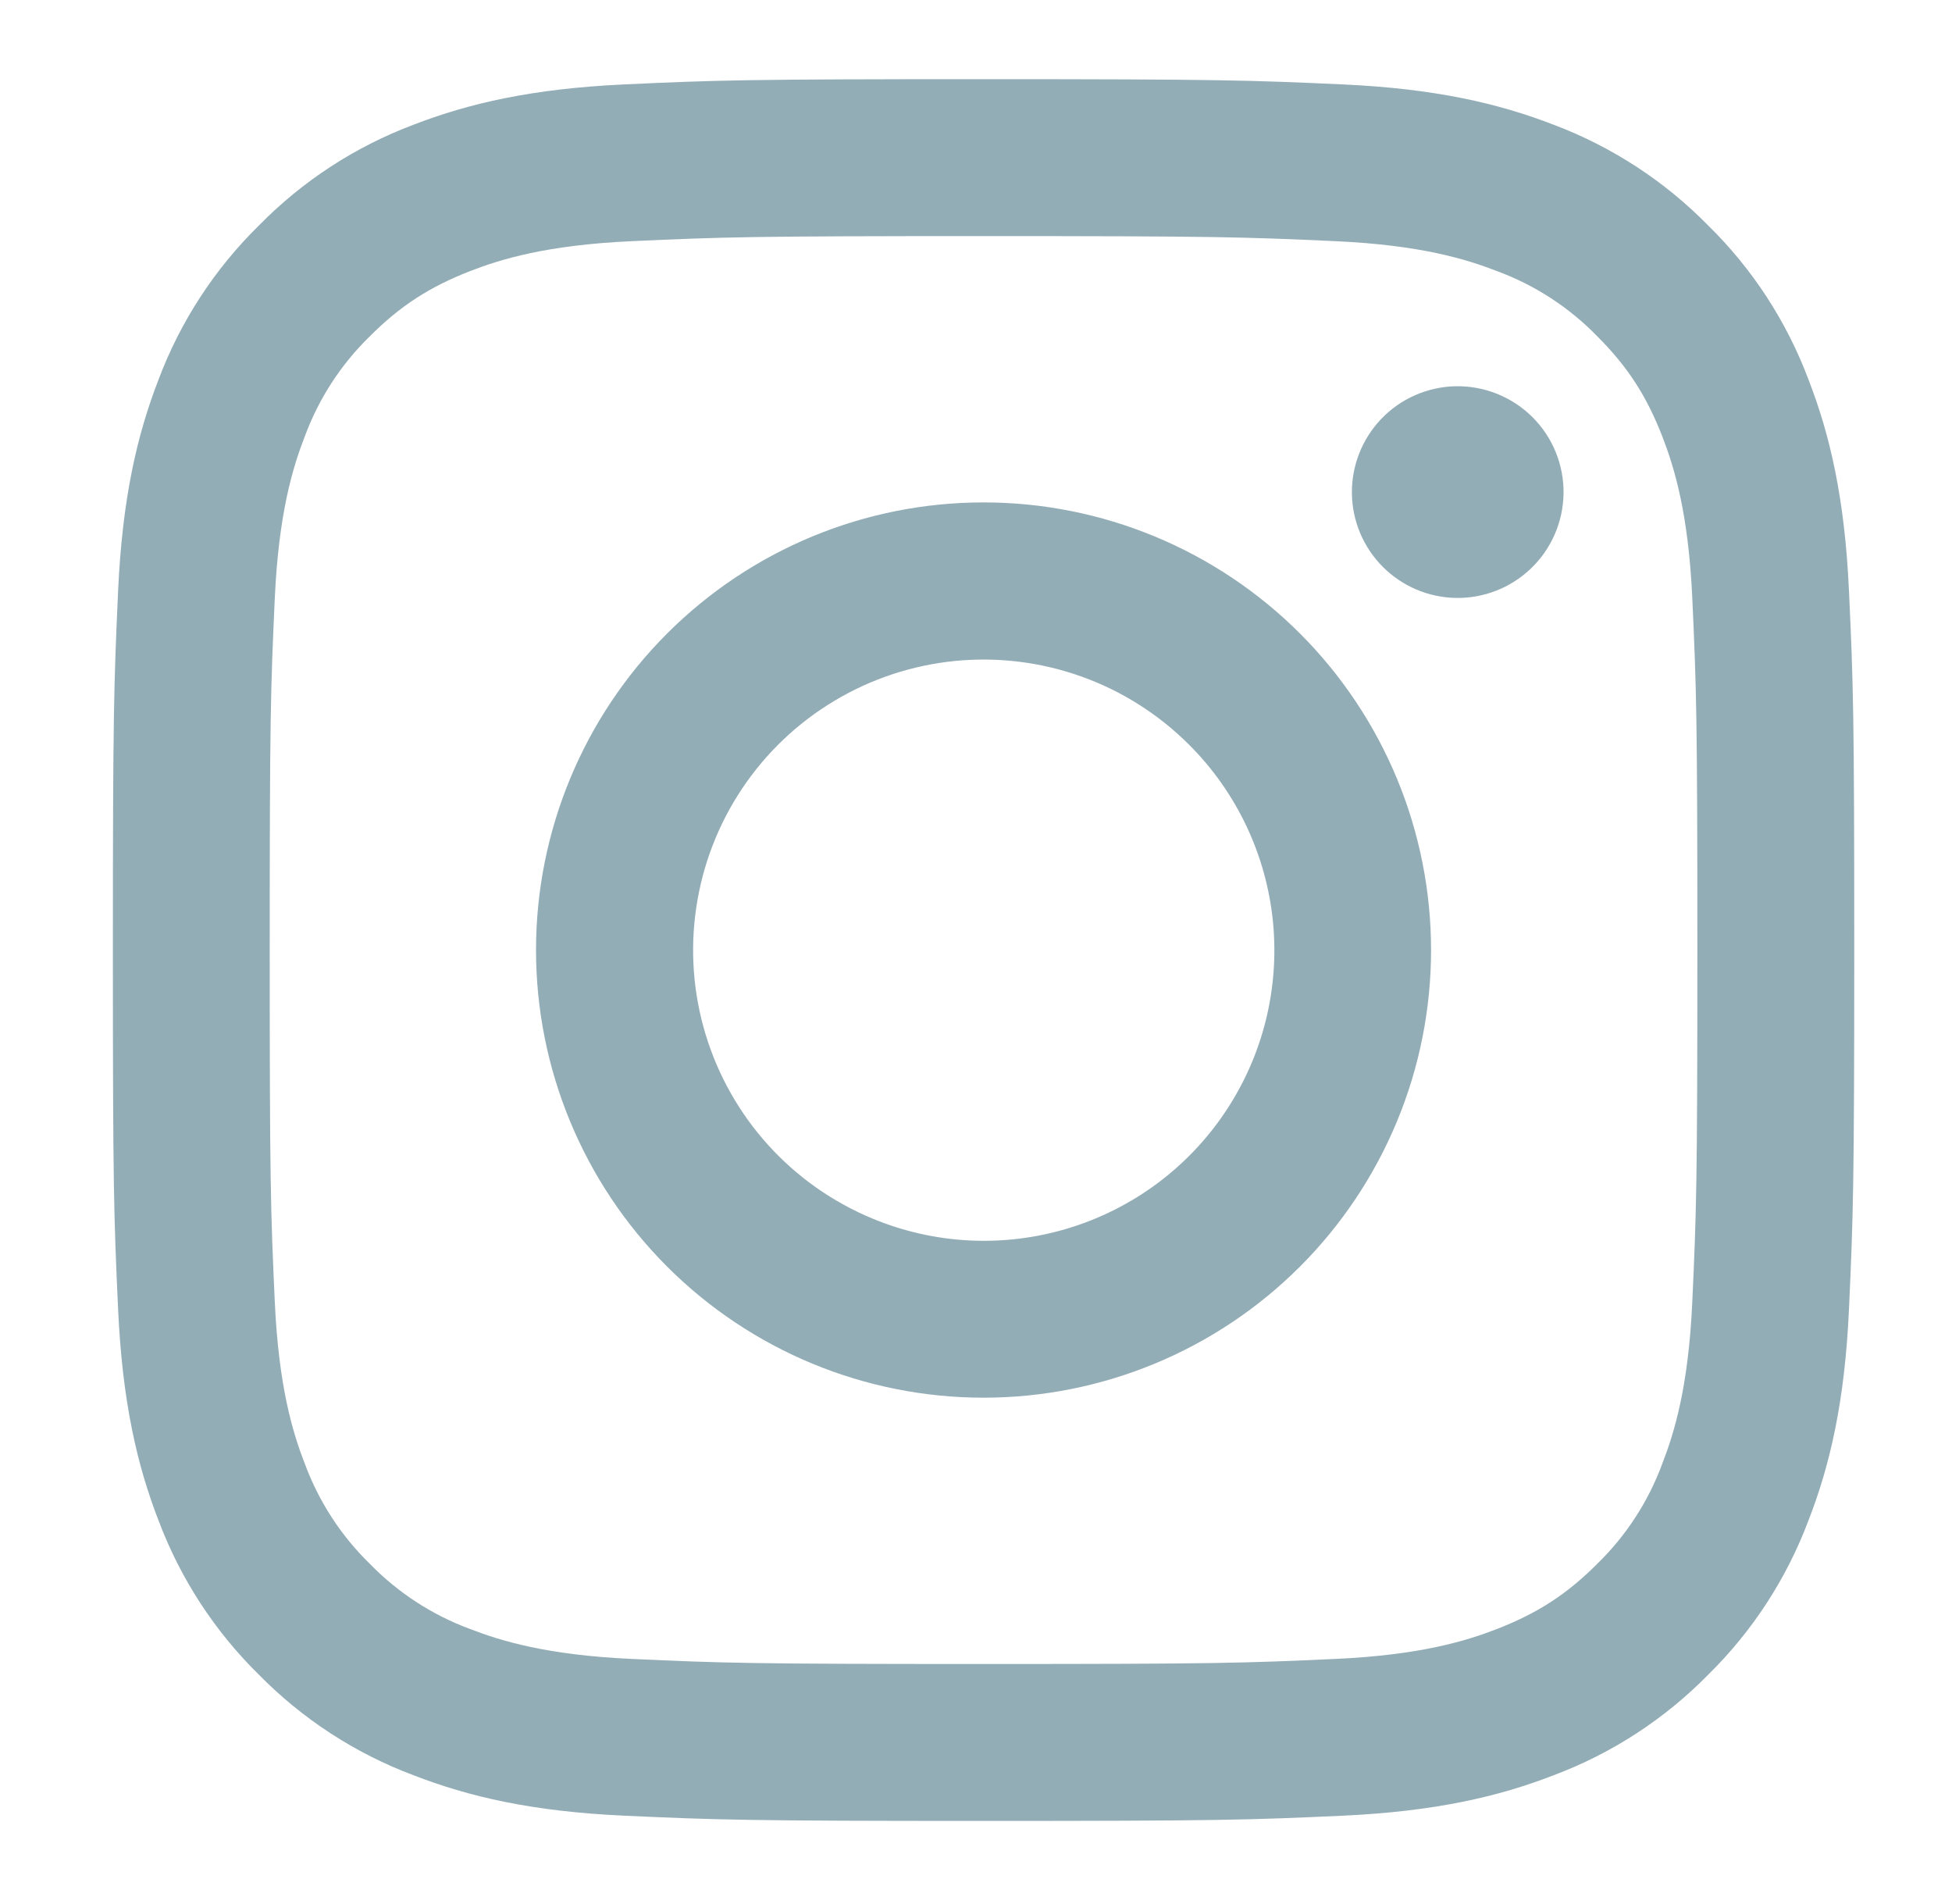 <svg width="40" height="39" viewBox="0 0 40 39" fill="none" xmlns="http://www.w3.org/2000/svg">
<path fill-rule="evenodd" clip-rule="evenodd" d="M12.799 1.729C14.701 1.641 15.308 1.622 20.155 1.622C25.001 1.622 25.608 1.643 27.509 1.729C29.41 1.815 30.707 2.118 31.843 2.558C33.032 3.007 34.11 3.709 35.002 4.618C35.911 5.508 36.611 6.585 37.059 7.776C37.5 8.911 37.802 10.209 37.889 12.107C37.977 14.012 37.997 14.619 37.997 19.464C37.997 24.31 37.975 24.917 37.889 26.82C37.803 28.717 37.5 30.015 37.059 31.15C36.611 32.341 35.91 33.42 35.002 34.312C34.11 35.22 33.032 35.921 31.843 36.368C30.707 36.809 29.41 37.111 27.512 37.199C25.608 37.286 25.001 37.306 20.155 37.306C15.308 37.306 14.701 37.285 12.799 37.199C10.901 37.113 9.604 36.809 8.468 36.368C7.278 35.921 6.199 35.219 5.307 34.312C4.399 33.421 3.697 32.342 3.249 31.152C2.809 30.017 2.507 28.719 2.42 26.821C2.332 24.915 2.313 24.309 2.313 19.464C2.313 14.617 2.334 14.011 2.42 12.11C2.506 10.209 2.809 8.911 3.249 7.776C3.697 6.585 4.4 5.507 5.309 4.616C6.199 3.709 7.277 3.006 8.467 2.558C9.602 2.118 10.899 1.817 12.797 1.729H12.799ZM27.364 4.941C25.483 4.855 24.918 4.837 20.155 4.837C15.391 4.837 14.826 4.855 12.945 4.941C11.204 5.02 10.261 5.31 9.631 5.555C8.799 5.88 8.204 6.264 7.579 6.889C6.987 7.465 6.532 8.166 6.246 8.94C6.001 9.57 5.711 10.514 5.631 12.254C5.545 14.136 5.527 14.7 5.527 19.464C5.527 24.228 5.545 24.792 5.631 26.674C5.711 28.414 6.001 29.358 6.246 29.987C6.532 30.761 6.987 31.463 7.579 32.039C8.155 32.631 8.857 33.087 9.631 33.373C10.261 33.617 11.204 33.908 12.945 33.987C14.826 34.073 15.389 34.091 20.155 34.091C24.92 34.091 25.483 34.073 27.364 33.987C29.105 33.908 30.049 33.617 30.678 33.373C31.51 33.048 32.105 32.664 32.73 32.039C33.322 31.463 33.778 30.761 34.063 29.987C34.308 29.358 34.599 28.414 34.678 26.674C34.764 24.792 34.782 24.228 34.782 19.464C34.782 14.7 34.764 14.136 34.678 12.254C34.599 10.514 34.308 9.57 34.063 8.94C33.739 8.108 33.354 7.513 32.73 6.889C32.154 6.297 31.453 5.841 30.678 5.555C30.049 5.31 29.105 5.02 27.364 4.941V4.941ZM17.876 24.964C19.148 25.494 20.566 25.565 21.885 25.166C23.205 24.767 24.345 23.923 25.111 22.776C25.877 21.63 26.221 20.254 26.085 18.882C25.948 17.51 25.34 16.228 24.364 15.255C23.741 14.633 22.989 14.156 22.16 13.86C21.331 13.564 20.447 13.455 19.572 13.541C18.696 13.628 17.85 13.907 17.095 14.36C16.34 14.812 15.695 15.426 15.206 16.158C14.717 16.89 14.397 17.721 14.268 18.591C14.138 19.462 14.204 20.35 14.459 21.192C14.714 22.034 15.153 22.809 15.744 23.462C16.335 24.114 17.063 24.627 17.876 24.964ZM13.67 12.979C14.521 12.128 15.533 11.452 16.645 10.991C17.758 10.53 18.95 10.293 20.155 10.293C21.359 10.293 22.552 10.53 23.664 10.991C24.777 11.452 25.788 12.128 26.639 12.979C27.491 13.831 28.166 14.842 28.627 15.954C29.088 17.067 29.325 18.26 29.325 19.464C29.325 20.668 29.088 21.861 28.627 22.973C28.166 24.086 27.491 25.097 26.639 25.949C24.919 27.669 22.587 28.635 20.155 28.635C17.722 28.635 15.39 27.669 13.67 25.949C11.95 24.229 10.984 21.896 10.984 19.464C10.984 17.032 11.95 14.699 13.67 12.979V12.979ZM31.359 11.659C31.57 11.46 31.739 11.22 31.856 10.955C31.973 10.689 32.035 10.403 32.04 10.113C32.044 9.823 31.99 9.535 31.881 9.266C31.772 8.997 31.61 8.753 31.405 8.548C31.2 8.343 30.955 8.181 30.686 8.072C30.418 7.963 30.13 7.909 29.84 7.913C29.55 7.917 29.263 7.98 28.998 8.097C28.732 8.213 28.493 8.382 28.294 8.593C27.907 9.004 27.695 9.549 27.703 10.113C27.711 10.677 27.939 11.216 28.338 11.615C28.737 12.014 29.276 12.242 29.84 12.25C30.404 12.258 30.949 12.046 31.359 11.659V11.659Z" fill="#93ADB7"/>
</svg>
